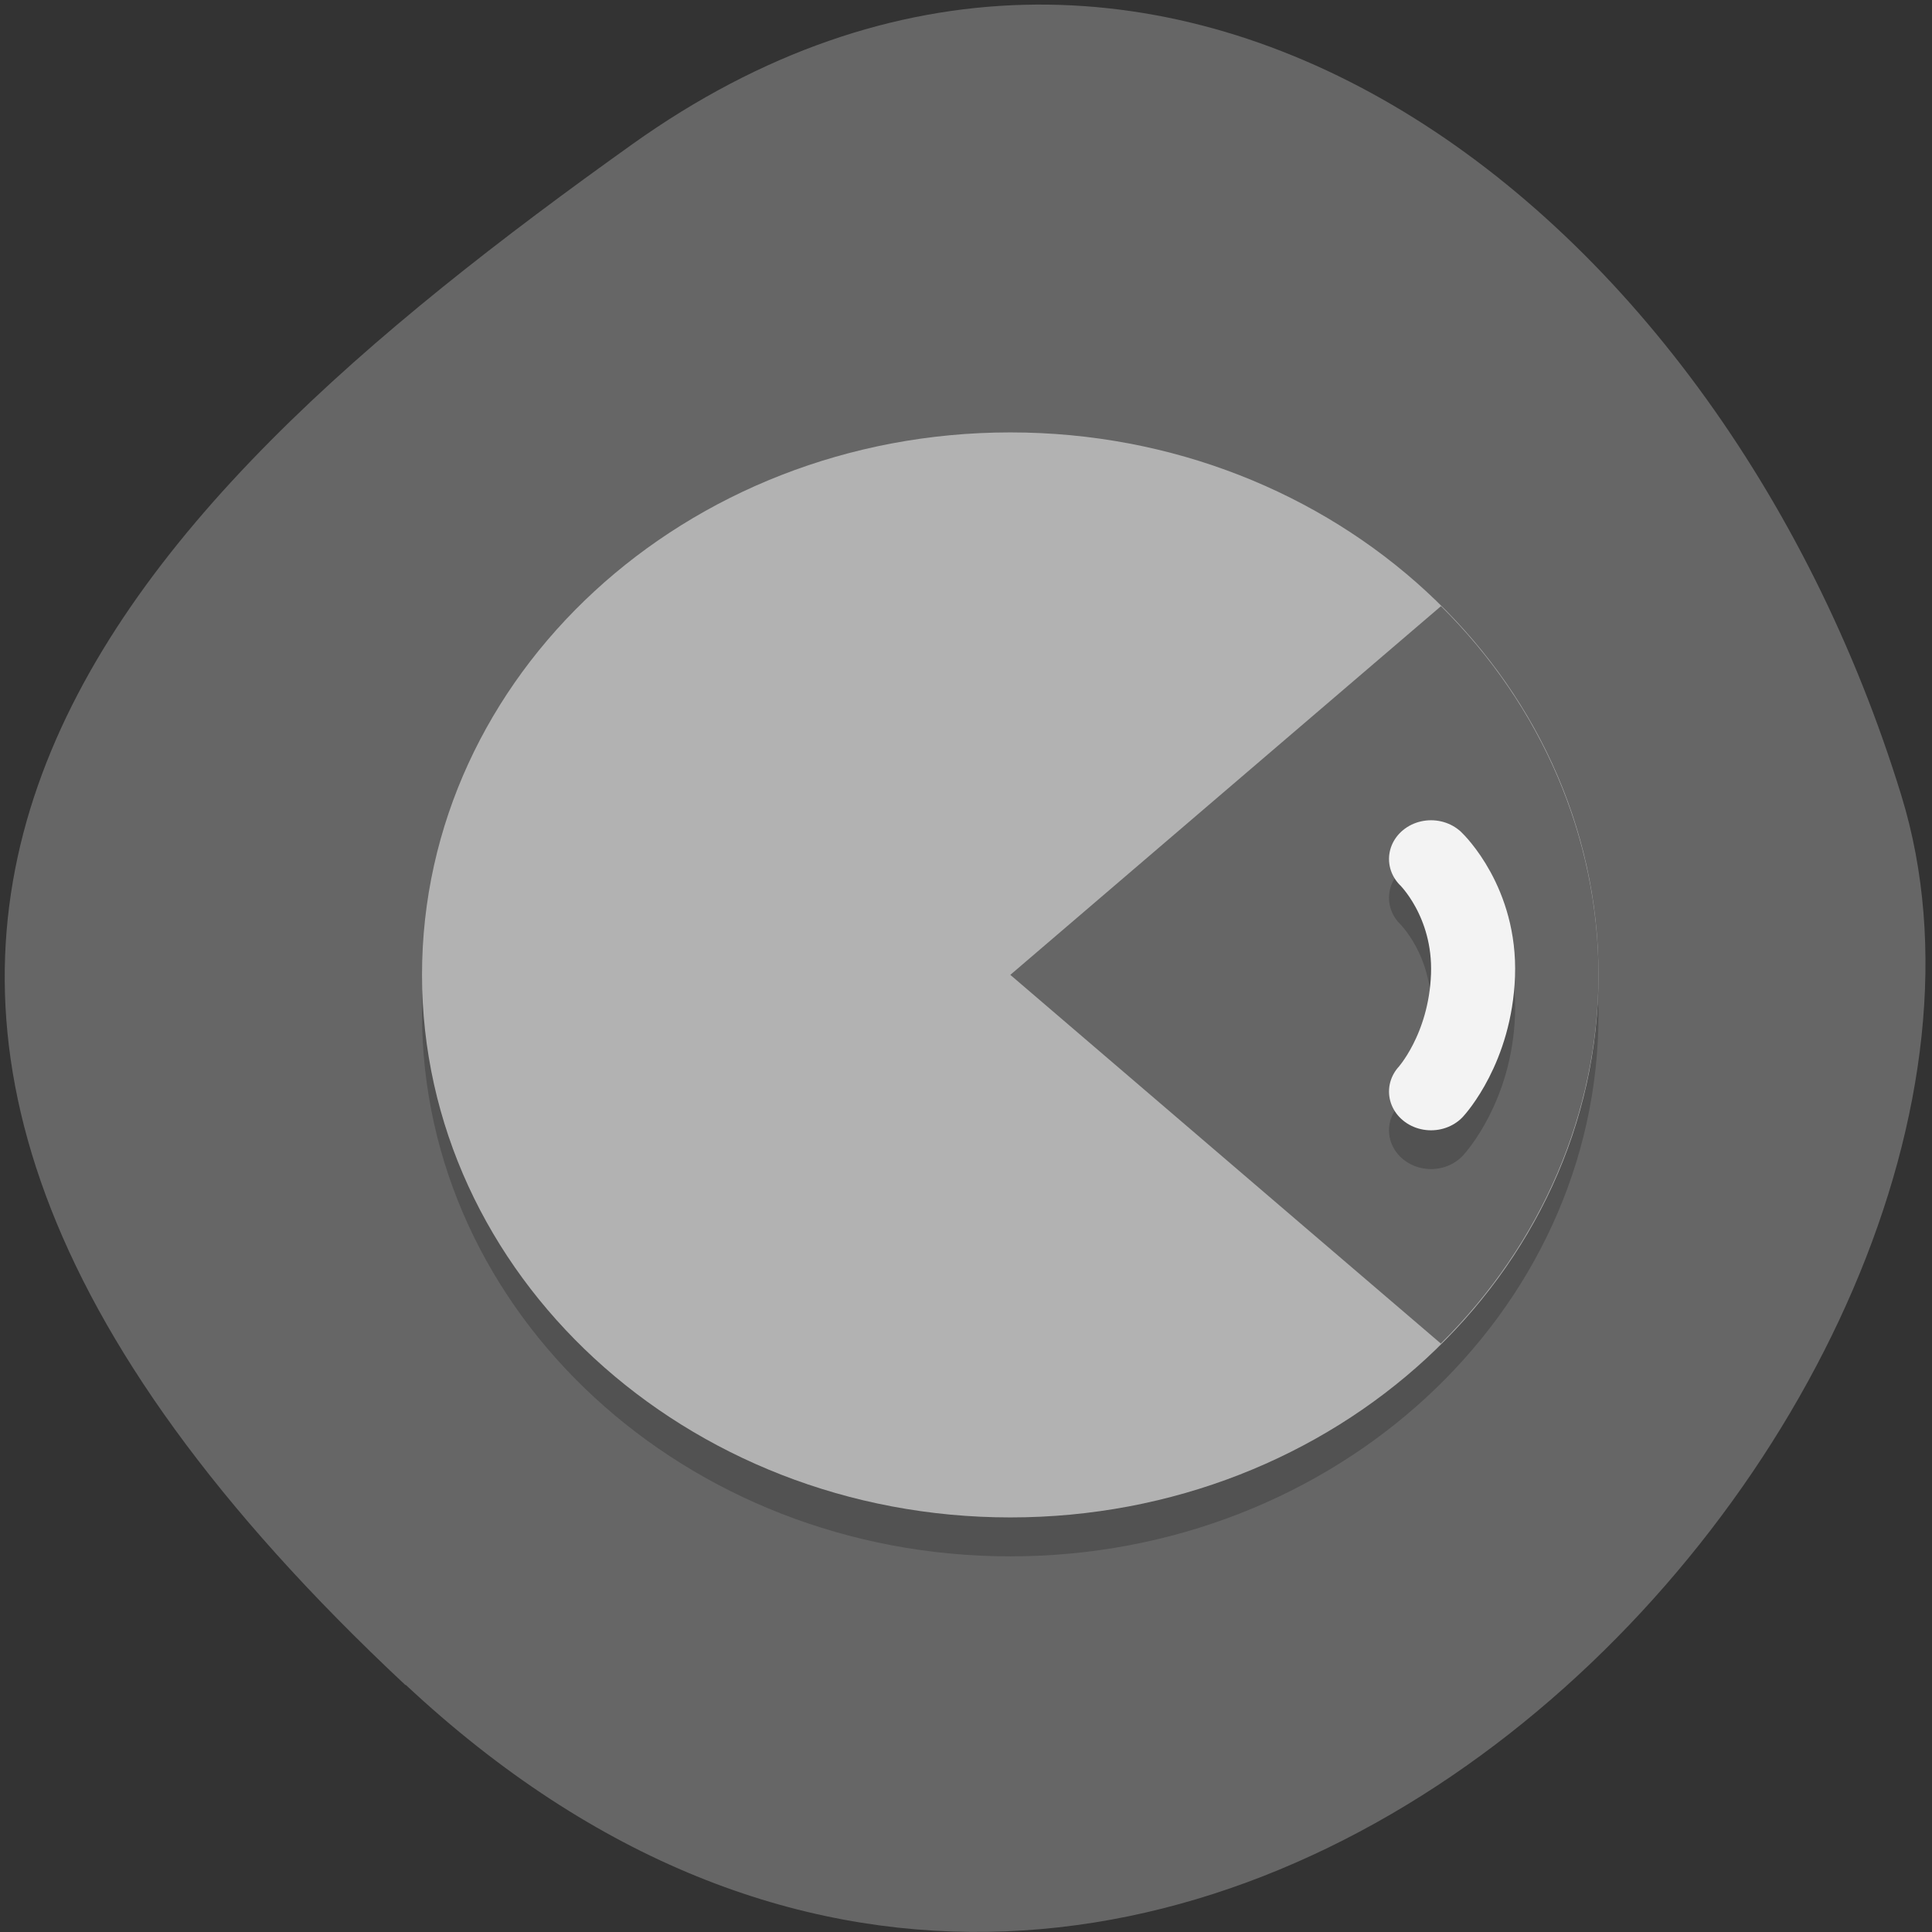 <svg xmlns="http://www.w3.org/2000/svg" viewBox="0 0 48 48"><rect x="0" y="0" width="48" height="48" fill="#333333" stroke="none"/><path d="m 10.08 41.859 c 18.973 17.742 41.754 -7.129 37.16 -22.09 c -4.594 -14.965 -18.617 -25.398 -31.523 -16.191 c -12.91 9.211 -24.617 20.547 -5.641 38.29" fill="#666"/><path d="m 39.715 25.19 c 0 7.441 -6.543 13.477 -14.613 13.477 c -8.07 0 -14.617 -6.04 -14.617 -13.477 c 0 -7.445 6.547 -13.477 14.617 -13.477 c 8.07 0 14.613 6.03 14.613 13.477" fill-opacity="0.2"/><path d="m 39.715 24.22 c 0 7.445 -6.543 13.48 -14.613 13.48 c -8.07 0 -14.617 -6.04 -14.617 -13.48 c 0 -7.441 6.547 -13.477 14.617 -13.477 c 8.07 0 14.613 6.04 14.613 13.477" fill="#b2b2b2"/><path d="m 35.801 15.06 l -3.395 2.906 l -7.305 6.254 l 7.305 6.258 l 3.391 2.902 c 2.512 -2.488 3.91 -5.758 3.918 -9.16 c -0.004 -3.398 -1.402 -6.672 -3.914 -9.16" fill="#666"/><g fill="none" stroke-linejoin="round" stroke-linecap="round" stroke-width="2" transform="matrix(1.044 0 0 0.963 0.047 1.12)"><path d="m 34.01 22 c 0 0 1.063 1.096 0.999 2.999 c -0.064 1.899 -0.999 2.999 -0.999 2.999" stroke-opacity="0.2" stroke="#000"/><path d="m 34.01 20.999 c 0 0 1.063 1.1 0.999 2.999 c -0.064 1.903 -0.999 3 -0.999 3" stroke="#f3f3f3"/></g></svg>